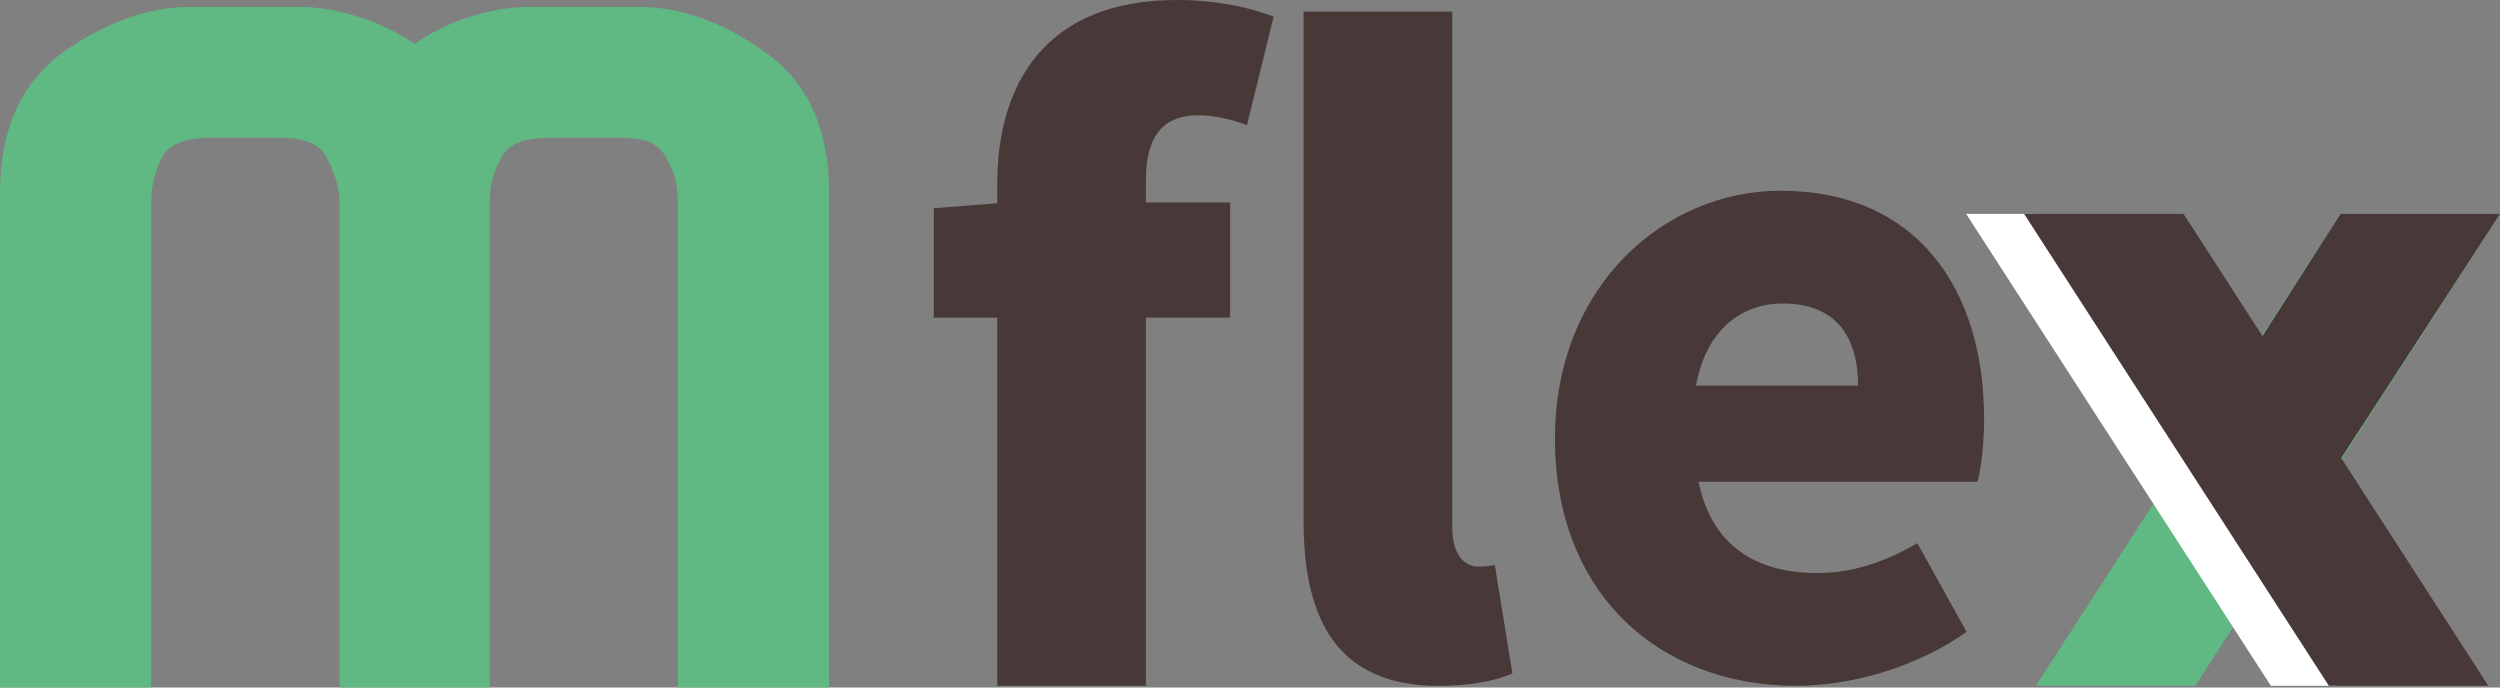 <svg width="280" height="77" viewBox="0 0 280 77" fill="none" xmlns="http://www.w3.org/2000/svg">
<rect x="0" y="0" width="280" height="77" fill="#808080" stroke="none"/>
<g clip-path="url(#clip0_904_398)">
<path d="M111.688 20.627C111.688 9.469 117.026 0 131.805 0C136.481 0 140.221 0.929 142.649 1.858L139.662 14.022C137.974 13.377 136.013 12.913 134.234 12.913C130.584 12.913 128.338 14.861 128.338 20.163V22.665H137.779V35.578H128.338V76.806H111.688V35.578H104.584V23.323L111.688 22.756V20.627ZM169.39 75.426C167.701 76.174 164.896 76.819 161.156 76.819C149.753 76.819 146 69.389 146 58.334V1.303H162.649V58.992C162.649 62.423 164.234 63.455 165.546 63.455C166.195 63.455 166.571 63.455 167.416 63.274L169.39 75.426Z" fill="#483838"/>
<path d="M280 23.955H262.143L228.013 76.806H245.87L280 23.955Z" fill="#60B883"/>
<path d="M280.001 23.955H262.144L245.5 50L257.857 58L280.001 23.955Z" fill="#483838"/>
<path d="M220.208 23.955H227.676L261.805 76.806H254.338L220.208 23.955Z" fill="white"/>
<path d="M226.701 23.955H244.558L278.688 76.806H260.831L226.701 23.955Z" fill="#483838"/>
<path d="M174.156 49.136C174.156 31.953 186.493 21.362 199.402 21.362C214.74 21.362 222.221 32.418 222.221 46.904C222.221 49.781 221.844 52.761 221.467 53.961H190.234C191.727 61.21 196.779 64.177 203.519 64.177C207.351 64.177 210.909 63.055 214.74 60.836L220.26 70.769C214.74 74.678 207.454 76.806 201.182 76.806C185.935 76.819 174.156 66.603 174.156 49.136ZM208.104 43.189C208.104 37.9 205.766 33.992 199.688 33.992C195.104 33.992 191.091 36.868 189.961 43.189H208.104Z" fill="#483838"/>
<path d="M15.312 75.388V22.678C15.312 20.576 15.805 18.589 16.779 16.731C17.922 14.783 20.156 13.816 23.507 13.816H31.338C34.675 13.816 36.883 14.783 37.935 16.731C38.429 17.621 38.831 18.576 39.156 19.582C39.481 20.601 39.65 21.633 39.65 22.678V75.388H53.221V22.678C53.221 20.498 53.753 18.512 54.805 16.731C55.857 14.783 58.104 13.816 61.533 13.816H69.234C71.104 13.816 72.533 14.035 73.507 14.487C74.481 14.938 75.299 15.686 75.948 16.731C75.948 16.731 76.922 18.473 77.169 19.531C77.416 20.588 77.533 21.633 77.533 22.691V75.4H91.221V21.582C91.221 14.861 88.974 10.01 84.494 7.005C80.169 3.934 75.857 2.387 71.533 2.387H59.312C57.273 2.387 55.13 2.748 52.896 3.483C50.65 4.205 48.52 5.341 46.481 6.889C44.364 5.354 42.156 4.218 39.883 3.483C37.598 2.748 35.52 2.387 33.65 2.387H21.299C17.065 2.387 12.701 3.922 8.221 7.005C3.818 10.088 1.624 14.938 1.624 21.582V75.388H15.312Z" fill="#60B883"/>
<path d="M92.87 77H75.922V22.678C75.922 21.749 75.818 20.808 75.597 19.879C75.468 19.311 74.896 18.15 74.532 17.505C74.078 16.783 73.507 16.254 72.831 15.944C72.312 15.712 71.26 15.428 69.234 15.428H61.532C58.766 15.428 56.987 16.125 56.234 17.492C55.286 19.092 54.844 20.769 54.844 22.678V77H38.026V22.678C38.026 21.801 37.883 20.924 37.61 20.072C37.312 19.169 36.948 18.292 36.507 17.505C36.221 16.989 35.377 15.428 31.325 15.428H23.506C20.766 15.428 19.026 16.125 18.182 17.544C17.364 19.105 16.935 20.846 16.935 22.678V77H0V21.582C0 14.422 2.455 9.069 7.286 5.689C12.039 2.425 16.74 0.774 21.299 0.774H33.649C35.688 0.774 37.948 1.174 40.377 1.948C42.455 2.619 44.507 3.612 46.468 4.902C48.364 3.599 50.351 2.619 52.403 1.948C54.792 1.174 57.117 0.774 59.325 0.774H71.545C76.195 0.774 80.87 2.425 85.454 5.689C90.351 8.965 92.857 14.319 92.857 21.569V77H92.87ZM79.169 73.775H89.61V21.582C89.61 15.377 87.649 11.055 83.597 8.346C79.532 5.457 75.493 4.012 71.545 4.012H59.325C57.468 4.012 55.48 4.347 53.416 5.031C51.364 5.702 49.364 6.76 47.468 8.179L46.52 8.901L45.545 8.191C43.571 6.76 41.507 5.689 39.403 5.018C37.286 4.347 35.364 3.999 33.662 3.999H21.312C17.429 3.999 13.338 5.457 9.156 8.333C5.182 11.12 3.247 15.454 3.247 21.582V73.775H13.688V22.678C13.688 20.317 14.247 18.073 15.338 15.983C16.818 13.455 19.558 12.203 23.506 12.203H31.338C35.299 12.203 38 13.468 39.364 15.957C39.896 16.925 40.351 17.983 40.701 19.092C41.078 20.266 41.273 21.479 41.273 22.678V73.775H51.597V22.678C51.597 20.214 52.208 17.931 53.416 15.906C54.74 13.468 57.493 12.203 61.532 12.203H69.234C71.364 12.203 72.987 12.474 74.195 13.016C75.468 13.597 76.519 14.564 77.351 15.88C77.493 16.138 78.481 17.918 78.779 19.157C79.052 20.317 79.182 21.504 79.182 22.678V73.775H79.169Z" fill="#60B883"/>
</g>
<defs>
<clipPath id="clip0_904_398">
<rect width="280" height="77" fill="white"/>
</clipPath>
</defs>
</svg>
